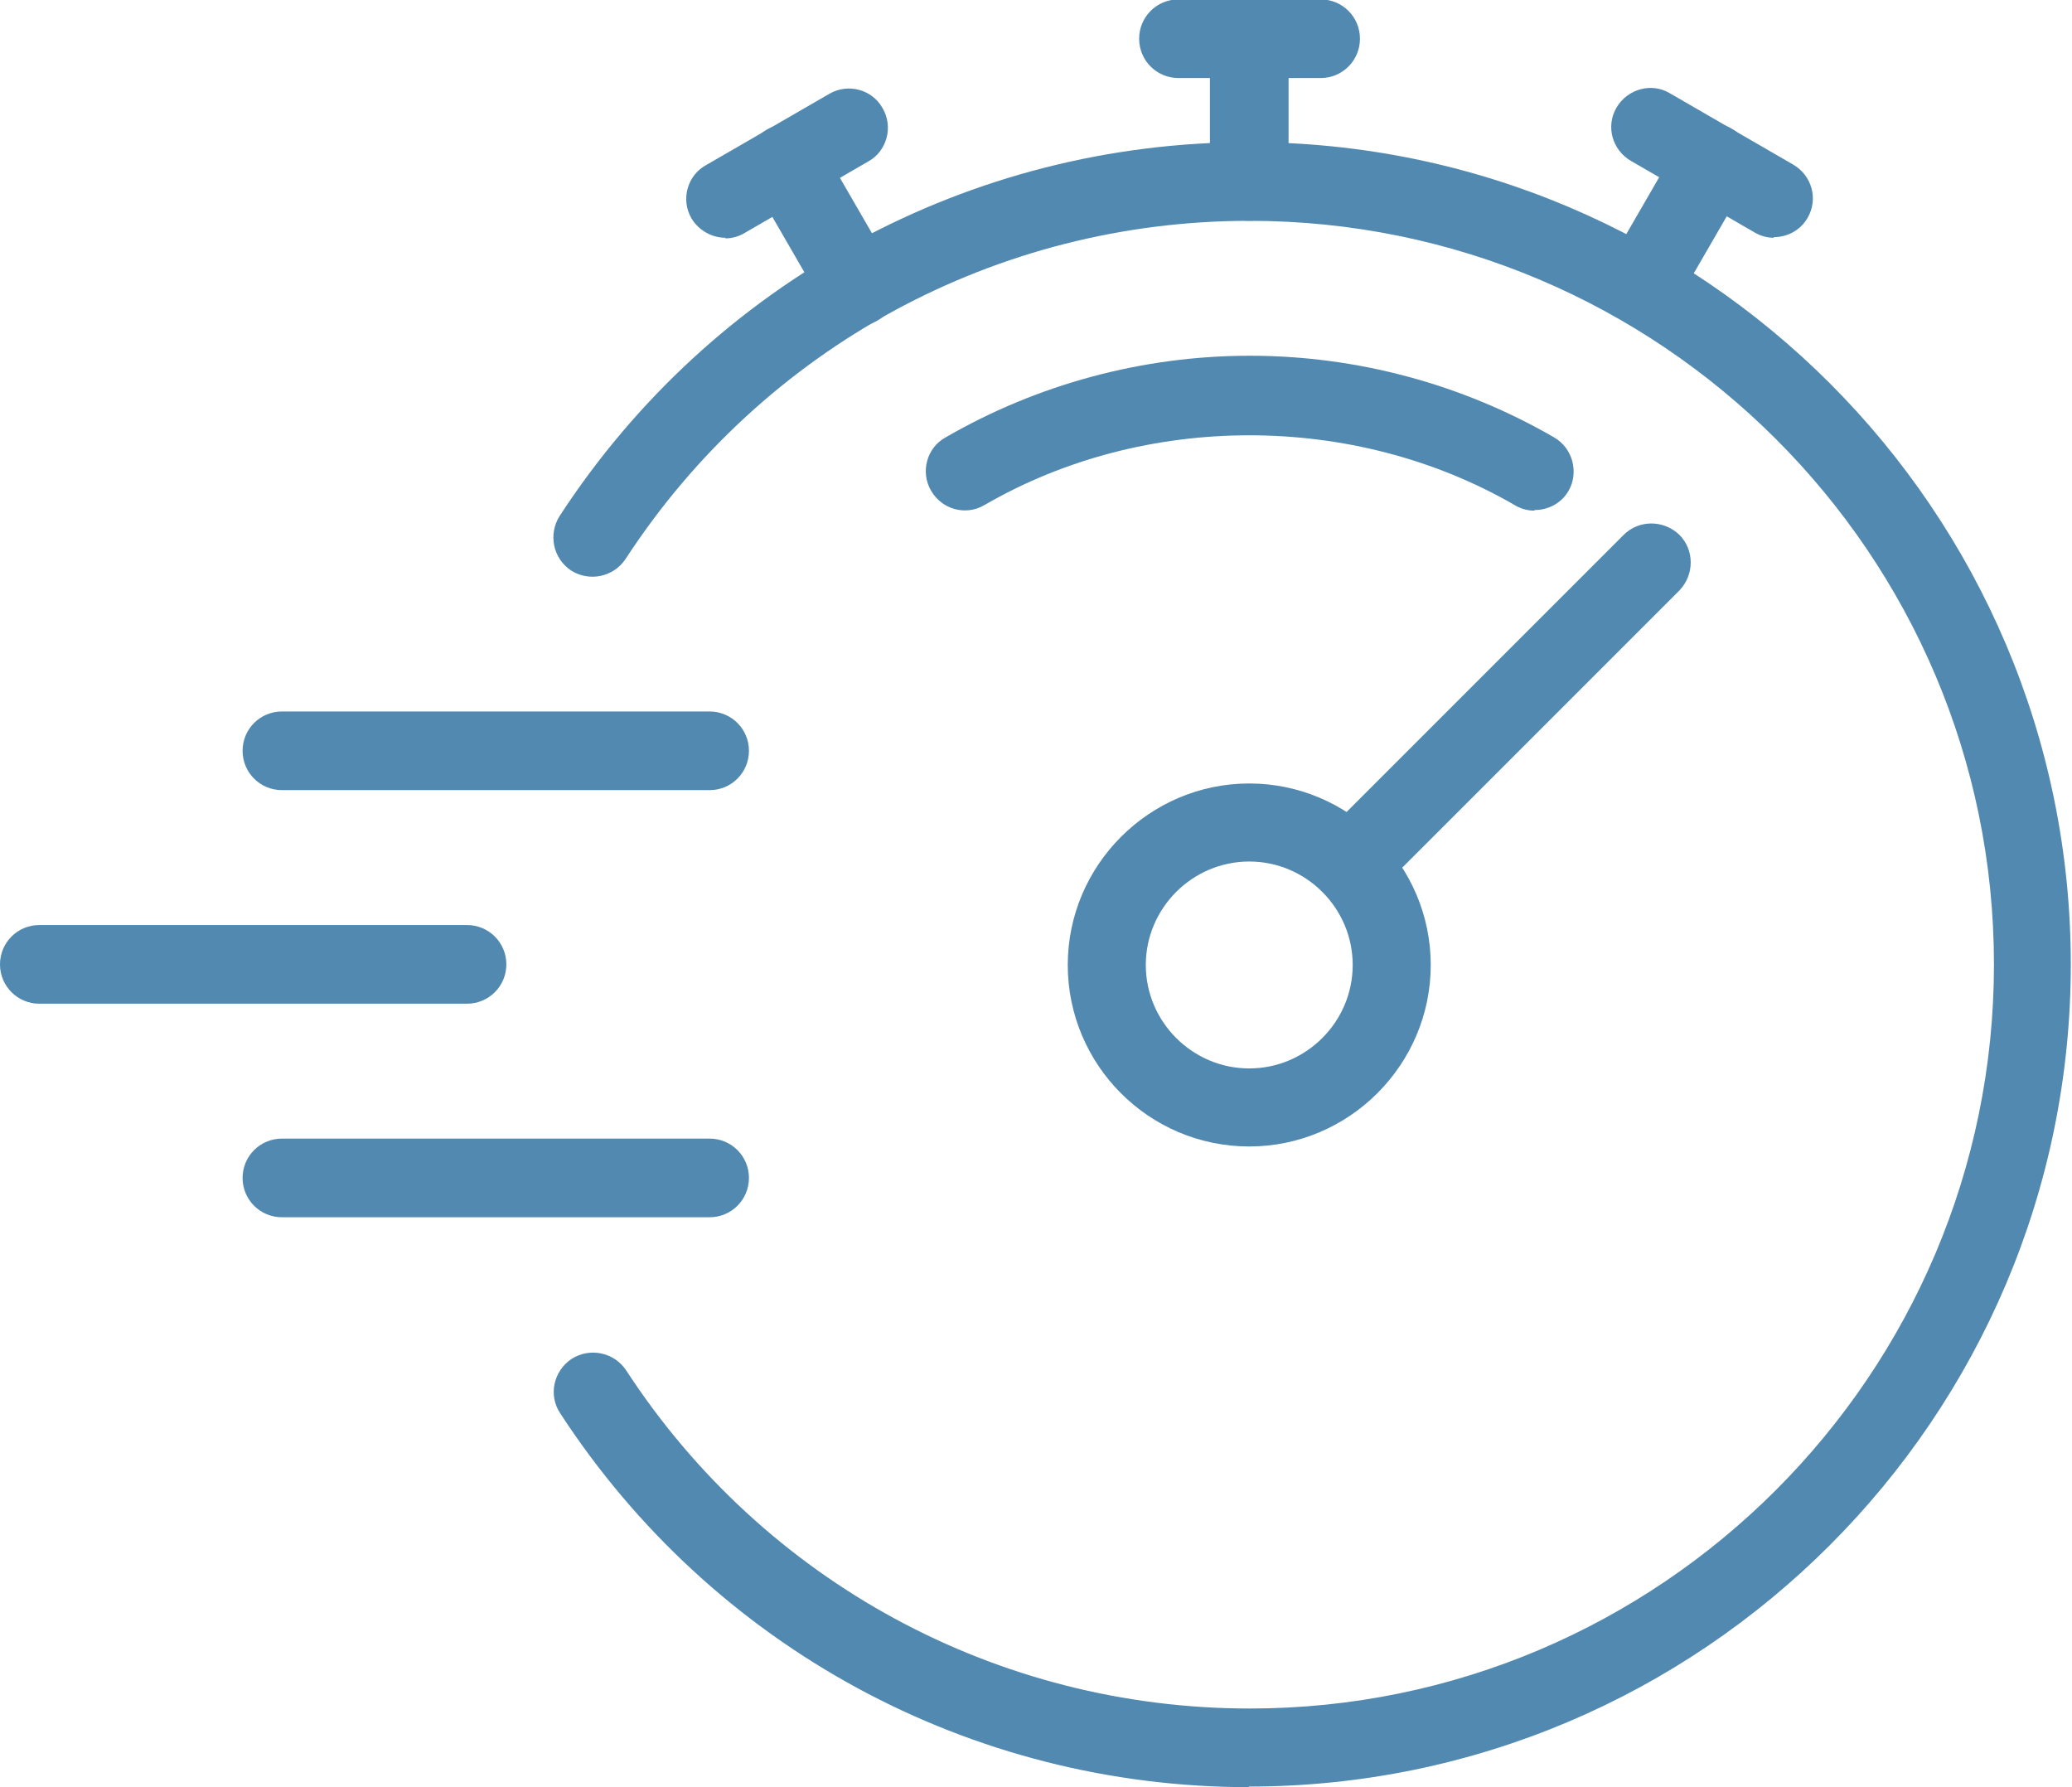 <?xml version="1.0" encoding="UTF-8"?><svg id="Layer_2" xmlns="http://www.w3.org/2000/svg" viewBox="0 0 34.25 29.54"><defs><style>.cls-1{fill:#5289b1;stroke-width:0px;}</style></defs><g id="Design"><path class="cls-1" d="M11.73,20.12h-7.07c-.36,0-.65-.29-.65-.65s.29-.65.65-.65h7.07c.36,0,.65.29.65.65s-.29.65-.65.65Z"/><path class="cls-1" d="M7.71,16.59H.65c-.36,0-.65-.29-.65-.65s.29-.65.65-.65h7.07c.36,0,.65.29.65.65s-.29.65-.65.65Z"/><path class="cls-1" d="M11.73,13.06h-7.07c-.36,0-.65-.29-.65-.65s.29-.65.65-.65h7.07c.36,0,.65.29.65.65s-.29.65-.65.65Z"/><path class="cls-1" d="M20.65,29.54c-4.61,0-8.87-2.31-11.39-6.18-.2-.3-.11-.7.19-.9.3-.19.7-.11.9.19,2.28,3.5,6.14,5.59,10.31,5.59,6.78,0,12.3-5.52,12.3-12.3S27.44,3.65,20.65,3.65c-4.17,0-8.03,2.09-10.31,5.59-.2.3-.6.38-.9.19-.3-.2-.38-.6-.19-.9,2.52-3.87,6.78-6.18,11.39-6.18,7.5,0,13.59,6.1,13.59,13.59s-6.1,13.59-13.59,13.59Z"/><path class="cls-1" d="M25.36,8.44c-.11,0-.22-.03-.32-.09-2.66-1.54-6.12-1.54-8.77,0-.31.18-.7.07-.88-.24-.18-.31-.07-.71.24-.88,1.52-.88,3.26-1.35,5.03-1.35s3.51.47,5.03,1.35c.31.18.41.58.24.88-.12.21-.34.32-.56.32Z"/><path class="cls-1" d="M20.65,3.65c-.36,0-.65-.29-.65-.65V.65c0-.36.29-.65.65-.65s.65.29.65.65v2.35c0,.36-.29.65-.65.65Z"/><path class="cls-1" d="M21.83,1.29h-2.35c-.36,0-.65-.29-.65-.65s.29-.65.65-.65h2.35c.36,0,.65.29.65.65s-.29.65-.65.65Z"/><path class="cls-1" d="M27.13,5.38c-.11,0-.22-.03-.32-.09-.31-.18-.42-.57-.24-.88l1.18-2.04c.18-.31.58-.42.88-.24.31.18.42.57.24.88l-1.18,2.04c-.12.21-.34.32-.56.32Z"/><path class="cls-1" d="M29.32,3.93c-.11,0-.22-.03-.32-.09l-2.04-1.18c-.31-.18-.42-.57-.24-.88.18-.31.58-.42.88-.24l2.04,1.18c.31.18.42.57.24.88-.12.21-.34.32-.56.32Z"/><path class="cls-1" d="M14.18,5.38c-.22,0-.44-.12-.56-.32l-1.18-2.04c-.18-.31-.07-.71.24-.88.31-.18.71-.07.88.24l1.18,2.04c.18.31.07.71-.24.88-.1.06-.21.09-.32.09Z"/><path class="cls-1" d="M11.99,3.93c-.22,0-.44-.12-.56-.32-.18-.31-.07-.71.24-.88l2.04-1.18c.31-.18.71-.07.88.24.18.31.07.71-.24.88l-2.04,1.18c-.1.06-.21.09-.32.09Z"/><path class="cls-1" d="M20.65,18.95c-1.66,0-3-1.35-3-3s1.35-3,3-3,3,1.35,3,3-1.35,3-3,3ZM20.65,14.24c-.94,0-1.71.77-1.71,1.71s.77,1.71,1.71,1.71,1.71-.77,1.71-1.71-.77-1.71-1.71-1.71Z"/><path class="cls-1" d="M22.32,14.93c-.17,0-.33-.06-.46-.19-.25-.25-.25-.66,0-.92l4.98-4.98c.25-.25.66-.25.92,0,.25.25.25.66,0,.92l-4.98,4.98c-.13.13-.29.19-.46.19Z"/></g></svg>